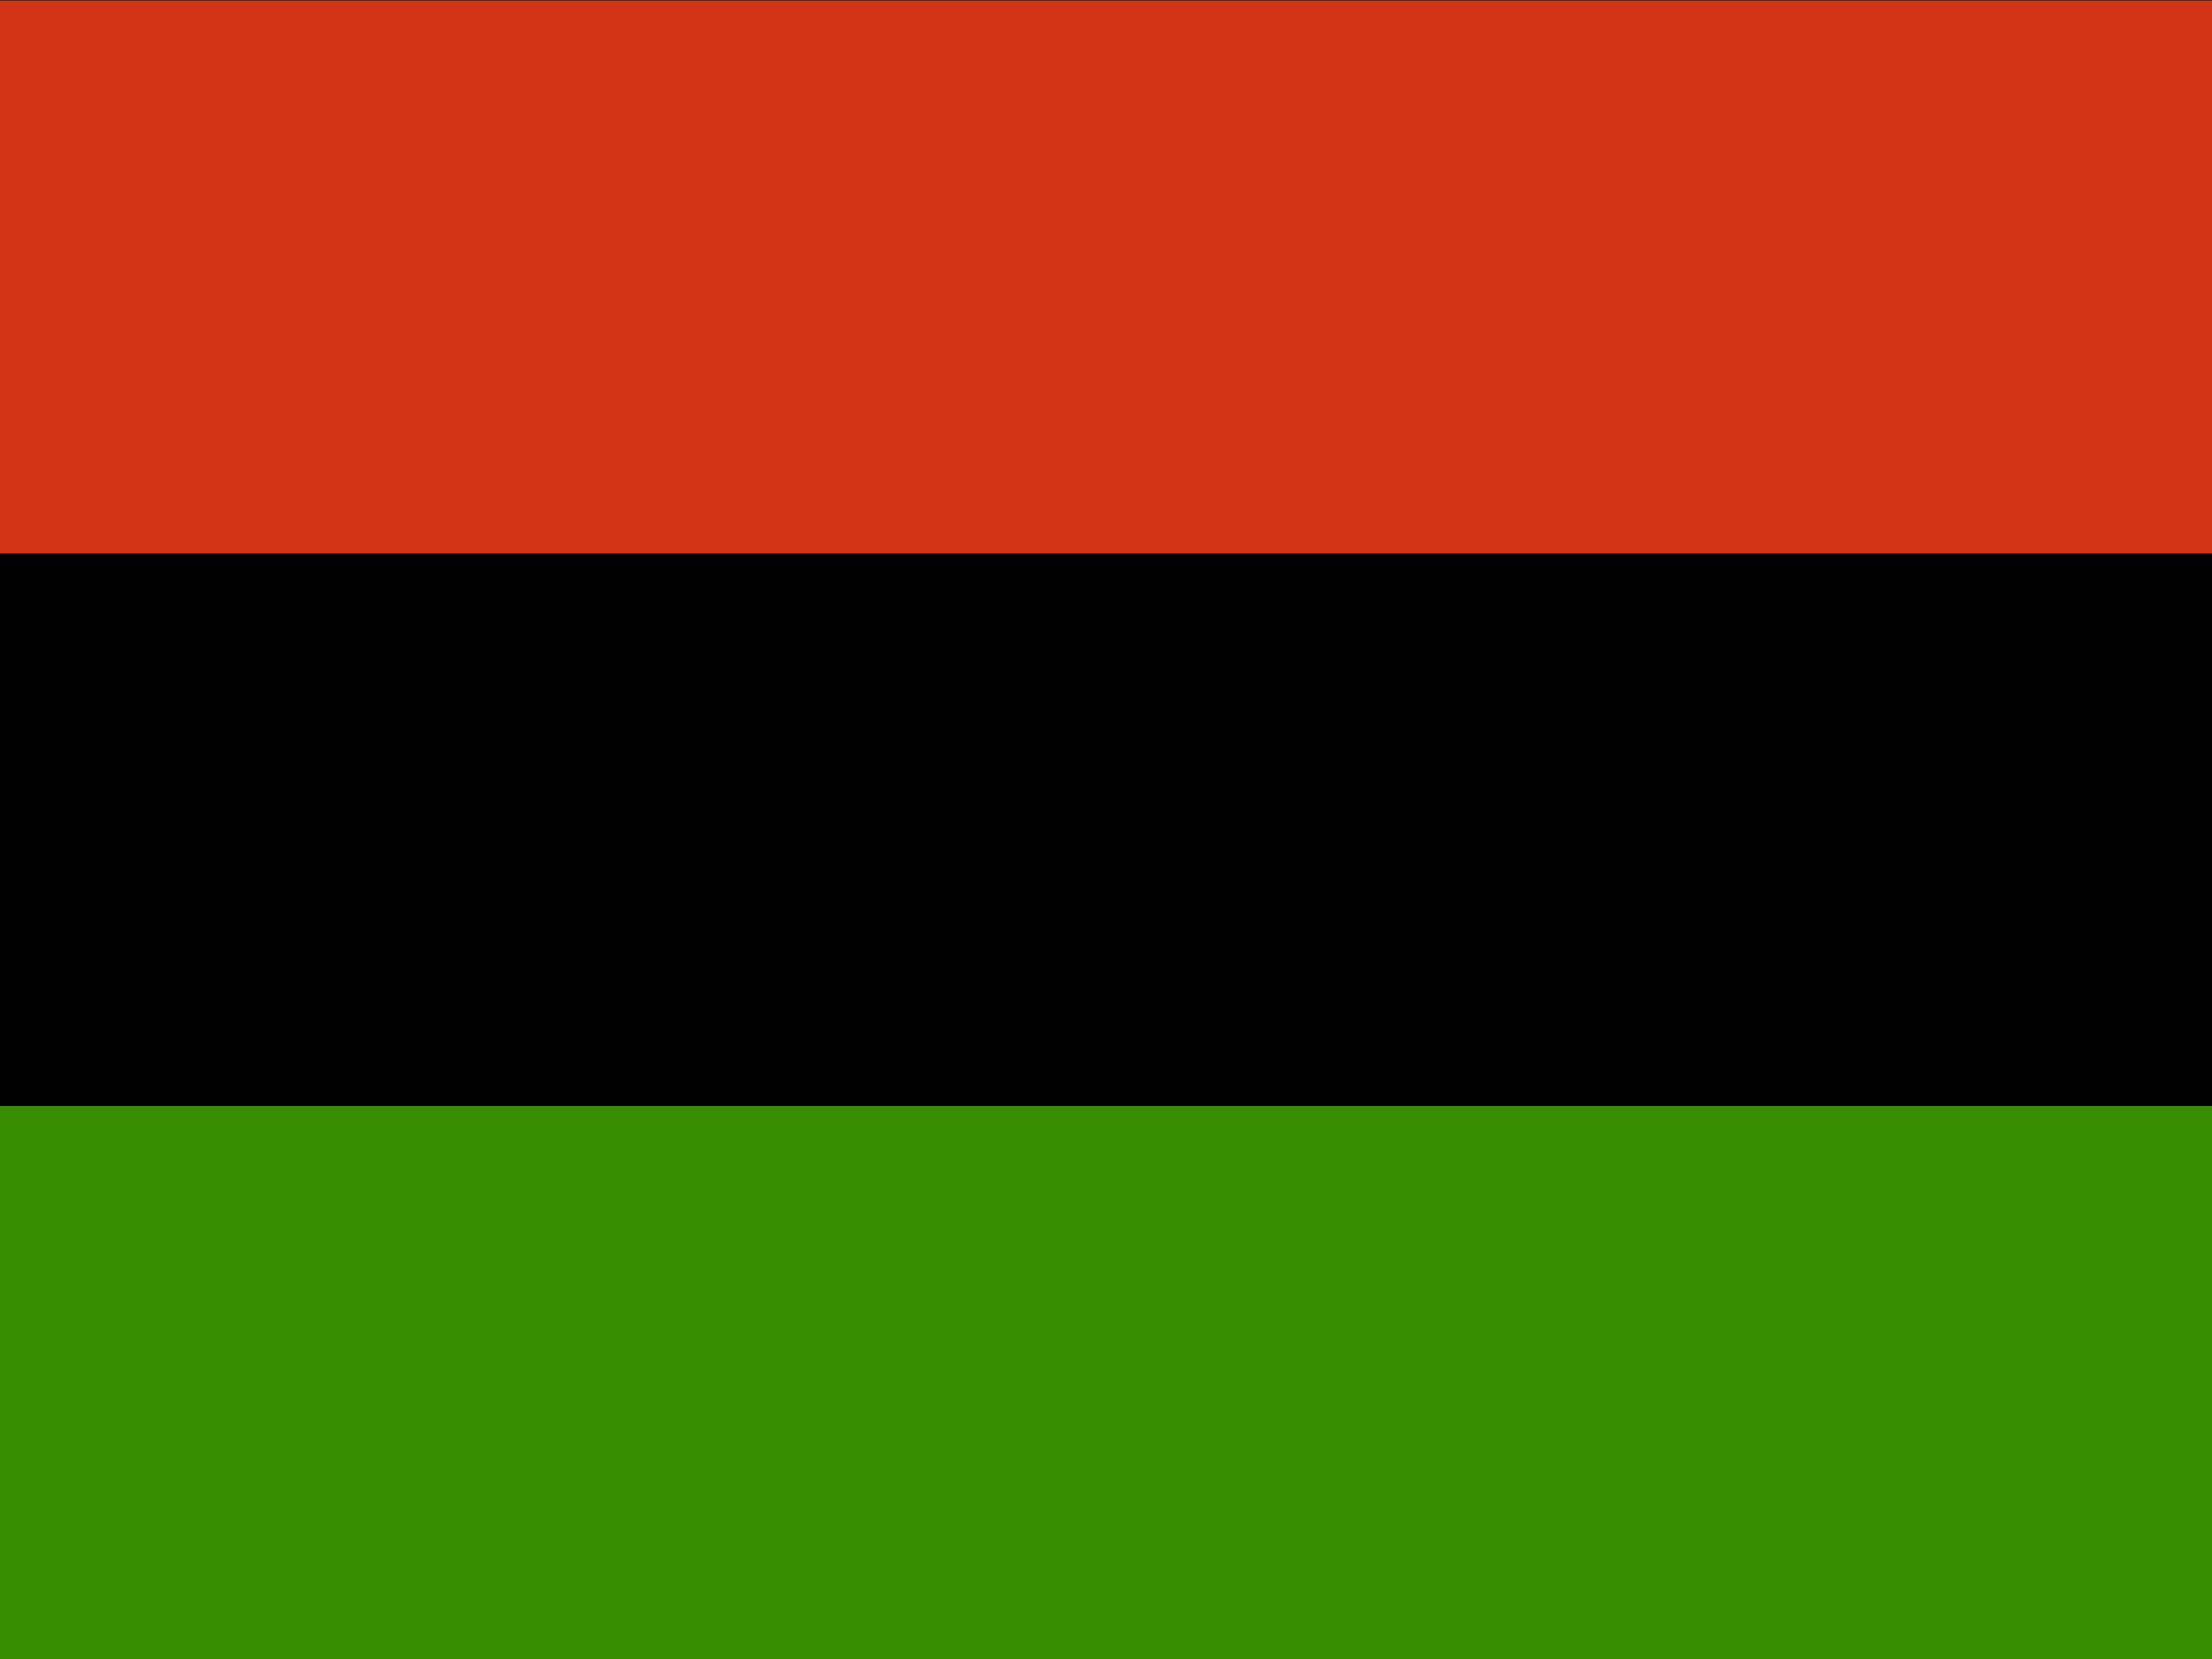 <svg xmlns="http://www.w3.org/2000/svg" height="480" width="640" version="1">
  <g fill-rule="evenodd">
    <path fill="black" d="M640.006 479.994H0V0h640.006z"/>
    <path fill="#388d00" d="M640.006 479.994H0V319.996h640.006z"/>
    <path fill="#d43516" d="M640.006 160.127H0V.13h640.006z"/>
  </g>
</svg>

